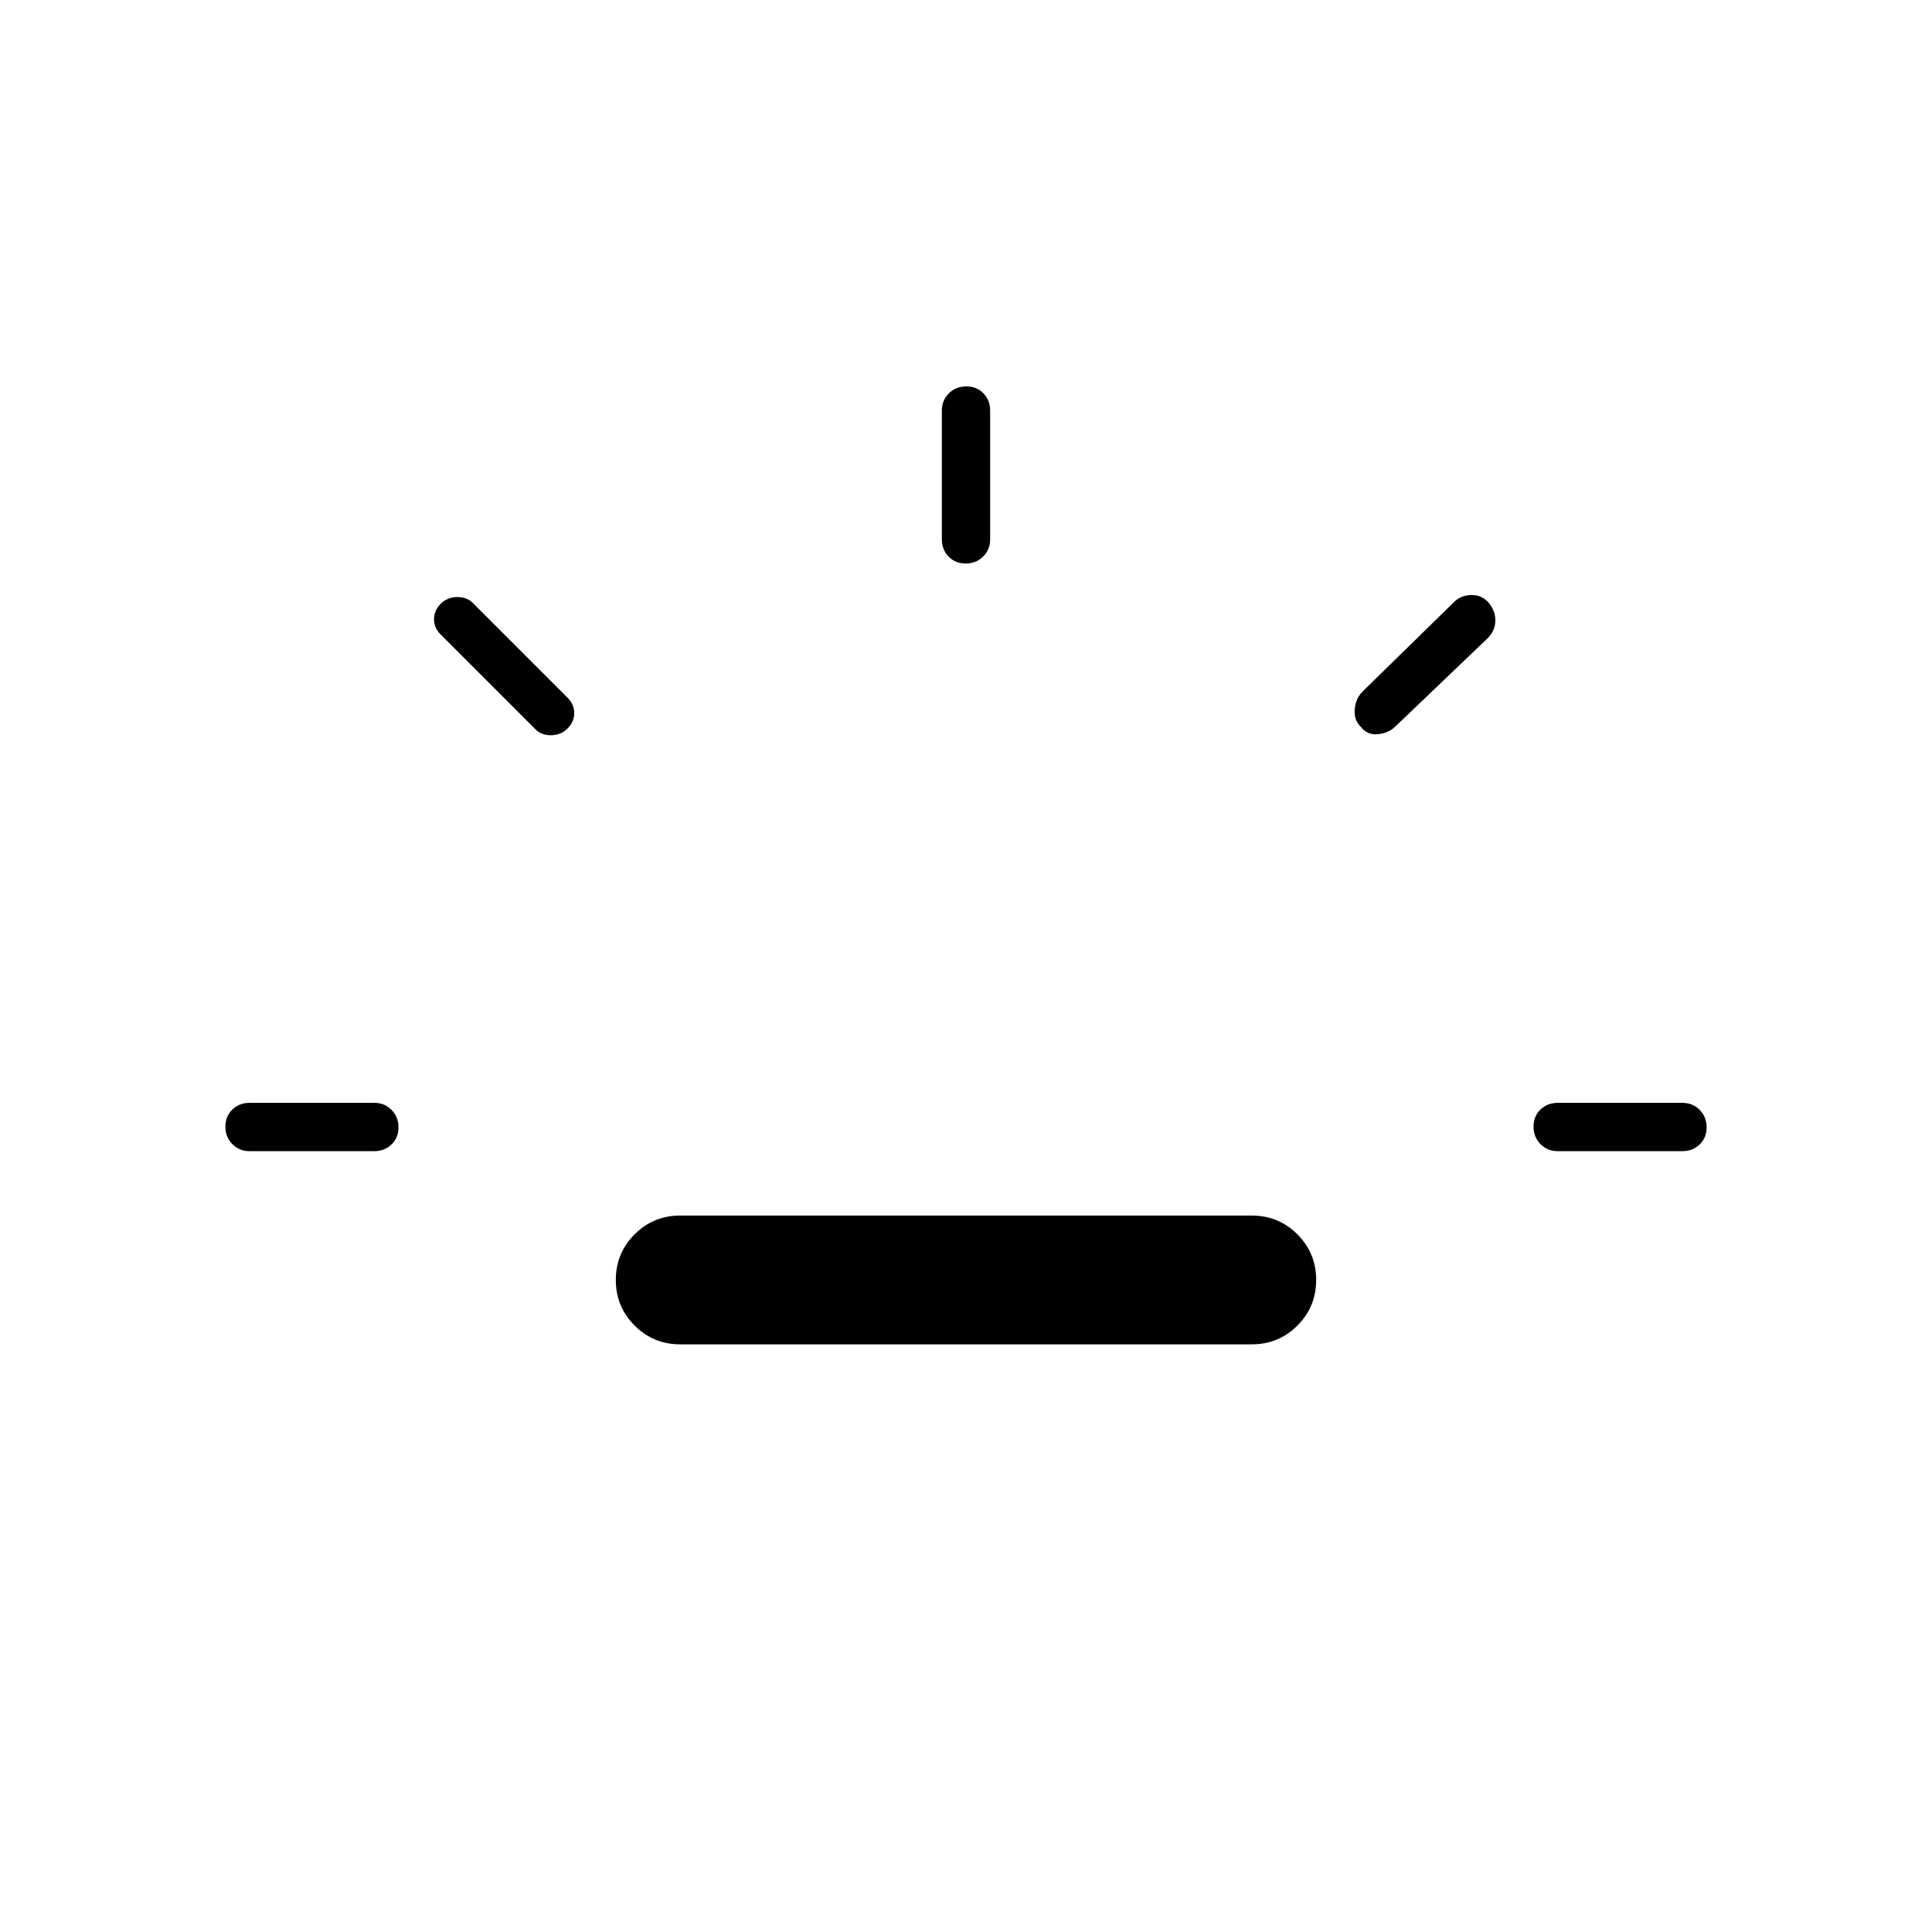<svg xmlns="http://www.w3.org/2000/svg" height="40" viewBox="0 96 960 960" width="40"><path d="M124 668q-5.1 0-8.55-3.497-3.45-3.497-3.45-8.667 0-5.169 3.45-8.503Q118.9 644 124 644h62q5.1 0 8.55 3.497 3.45 3.497 3.45 8.667 0 5.169-3.45 8.503Q191.1 668 186 668h-62Zm158-210q-3.333 3.333-8.333 3.333t-8-3.333L219 411.333q-3.333-3.333-3.333-7.666 0-4.334 3.333-7.667t8.333-3.333q5 0 8 3.333L282 442.667q3.333 3.333 3.333 7.666 0 4.334-3.333 7.667Zm56 306q-13.333 0-22.667-9.333Q306 745.333 306 732q0-13.333 9.333-22.667Q324.667 700 338 700h284q13.333 0 22.667 9.333Q654 718.667 654 732q0 13.333-9.333 22.667Q635.333 764 622 764H338Zm141.836-388q-5.169 0-8.503-3.45Q468 369.1 468 364v-64q0-5.1 3.497-8.55 3.497-3.45 8.667-3.45 5.169 0 8.503 3.45Q492 294.9 492 300v64q0 5.1-3.497 8.55-3.497 3.45-8.667 3.45Zm196.193 81q-3.362-3.333-2.862-8.667.5-5.333 3.833-8.666L722.667 395q3.454-3.333 8.727-3.333t8.751 4.333q3.188 4.333 2.855 9.106-.333 4.773-4 8.227L693.333 457q-3.454 3.333-8.727 3.833T676.029 457ZM774 668q-5.1 0-8.55-3.497-3.45-3.497-3.45-8.667 0-5.169 3.45-8.503Q768.9 644 774 644h62q5.1 0 8.55 3.497 3.45 3.497 3.45 8.667 0 5.169-3.45 8.503Q841.1 668 836 668h-62Z"/></svg>
